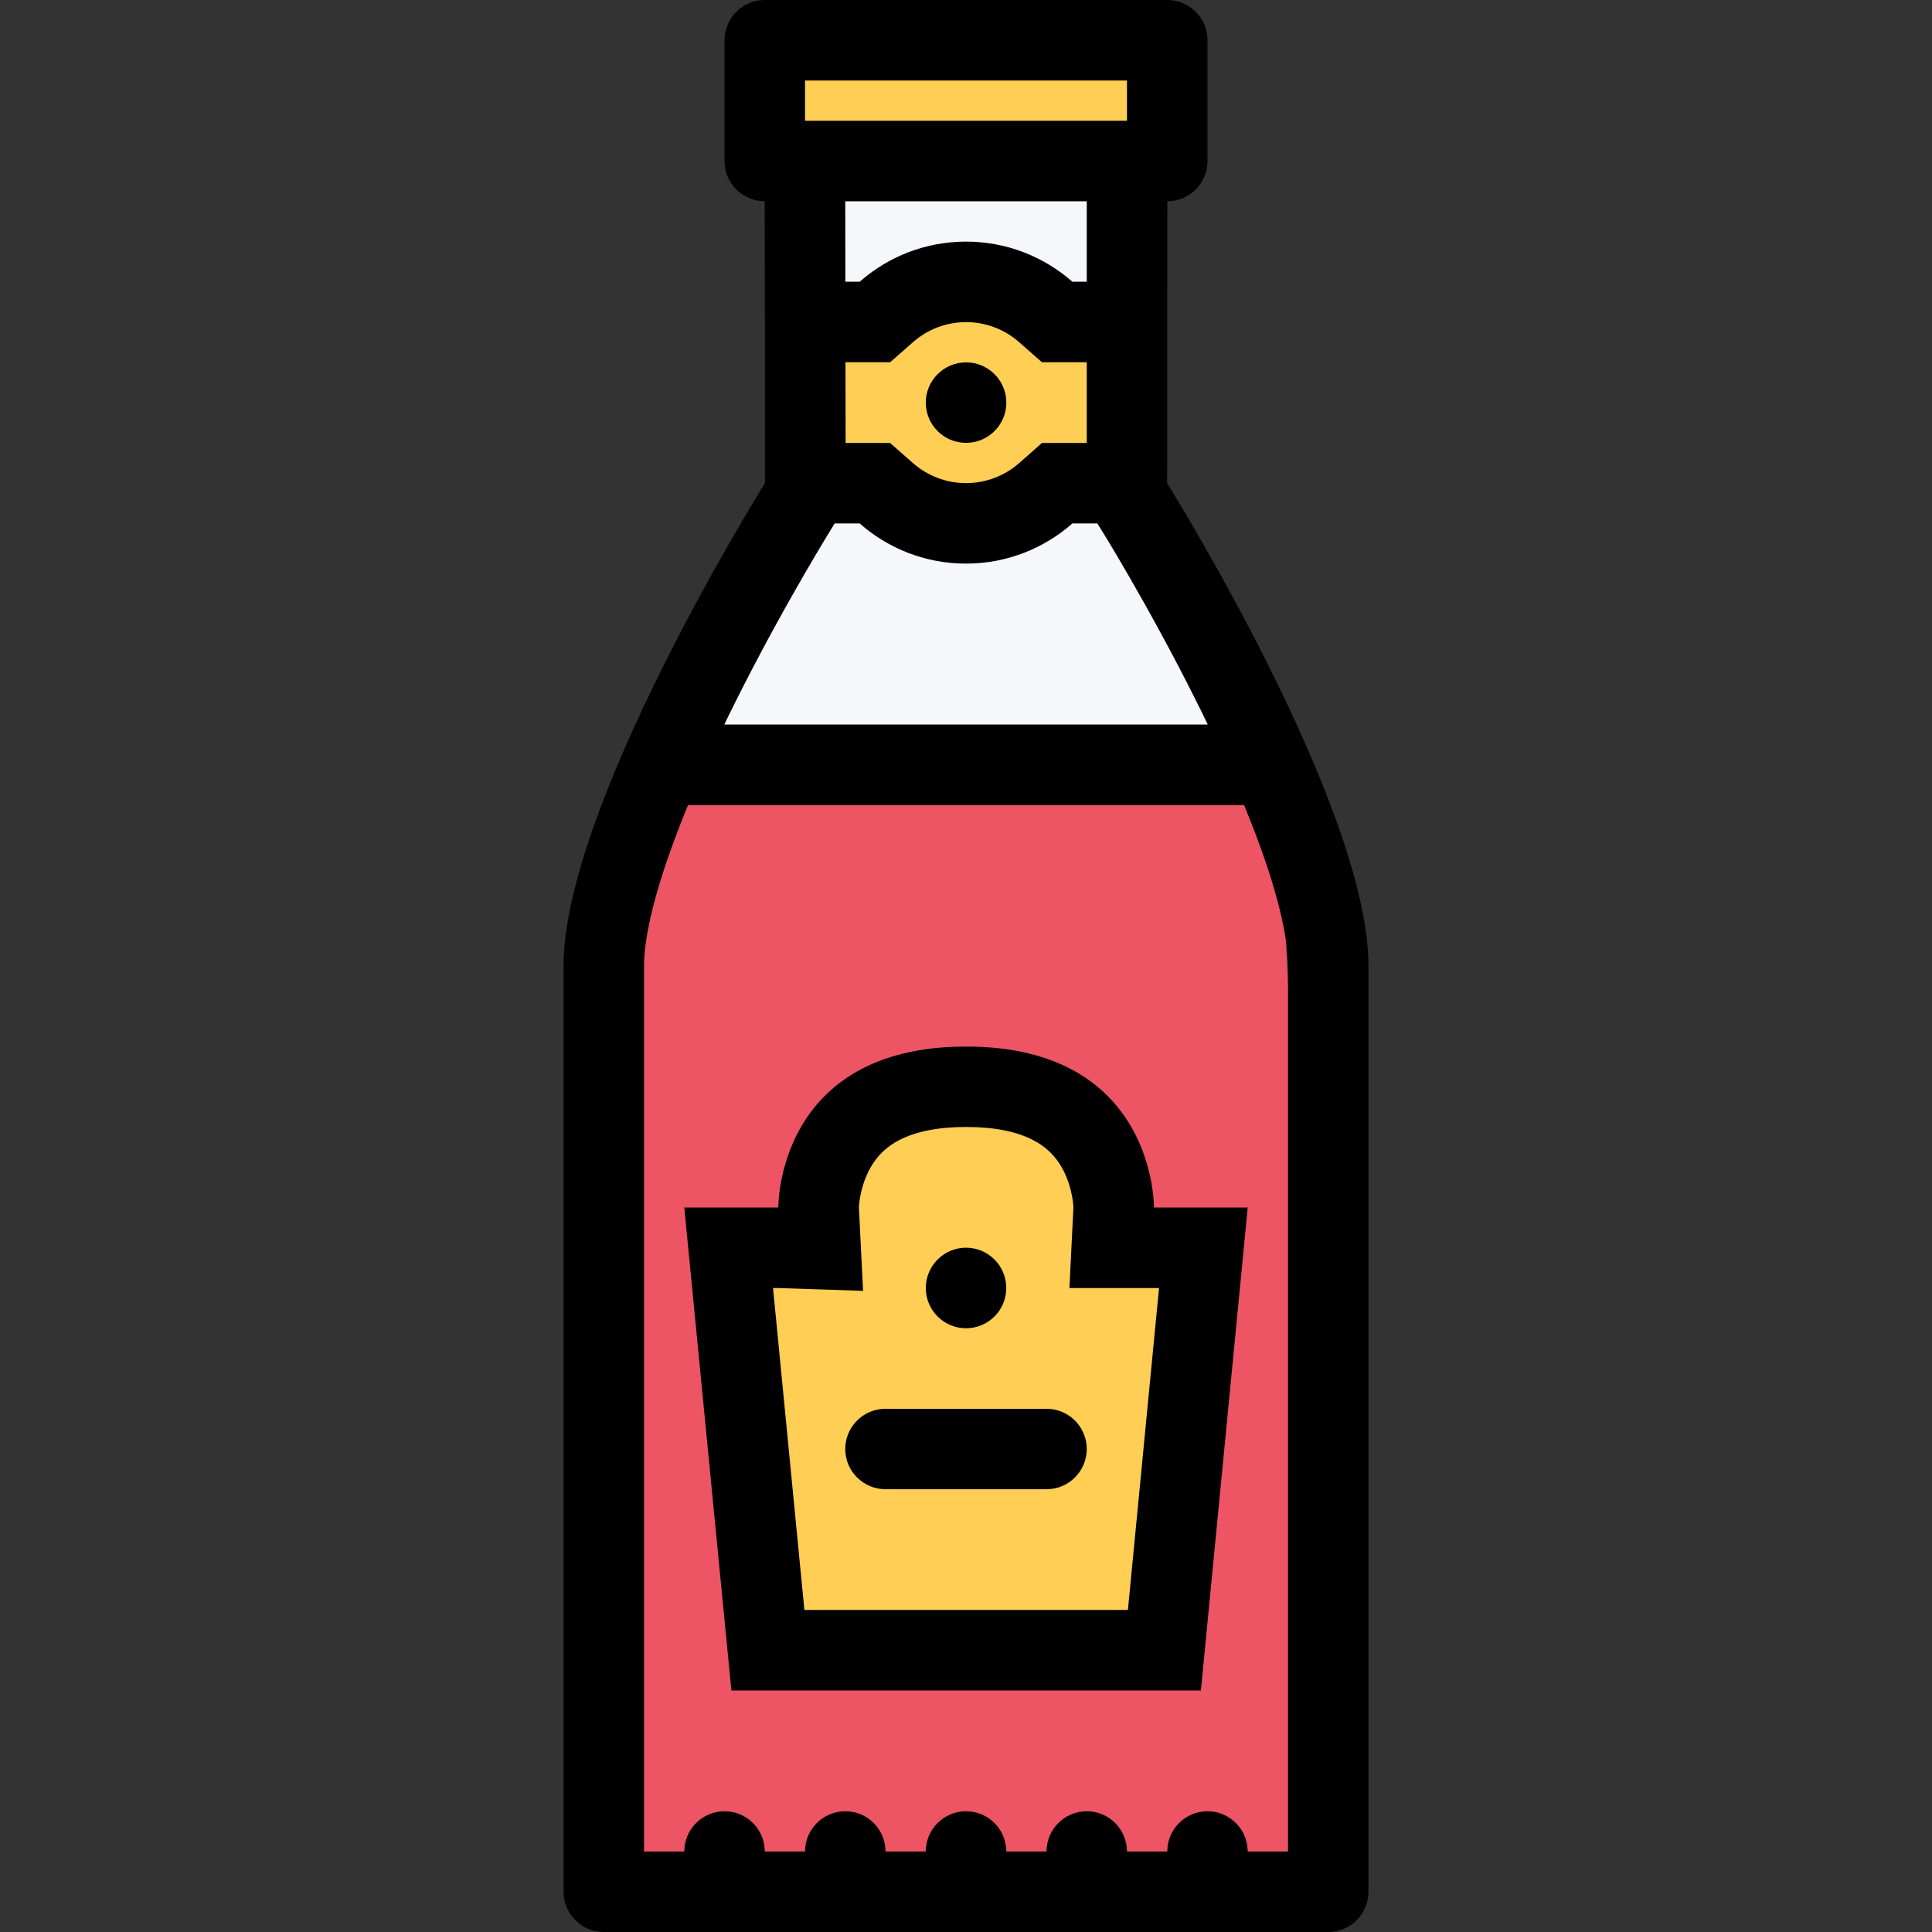 <?xml version="1.0" encoding="iso-8859-1"?>
<!-- Generator: Adobe Illustrator 19.0.0, SVG Export Plug-In . SVG Version: 6.00 Build 0)  -->
<svg version="1.1" id="Layer_1" xmlns="http://www.w3.org/2000/svg" xmlns:xlink="http://www.w3.org/1999/xlink" x="0px" y="0px"
	 viewBox="0 0 511.992 511.992" style="enable-background:new 0 0 511.992 511.992;" xml:space="preserve">
<rect x="0" y="0" width="511.992" height="511.992" fill="#333333" stroke="none"/>
<polygon style="fill:#ED5564;" points="337.994,194.67 181.341,199.998 161.998,241.341 161.998,496.665 353.307,496.665 "/>
<g>
	<path style="fill:#FFCE54;" d="M294.996,321.496l-11.5-26.999c0,0-30-6.5-31.5-7l-30.499,10.5l-6,30.499l-20,7.999l7.5,100.999
		h103.998l10-106.842L294.996,321.496z"/>
	<polygon style="fill:#FFCE54;" points="203.997,13.001 206.997,42 308.495,42 308.495,14.501 	"/>
</g>
<polygon style="fill:#F5F7FA;" points="304.995,143.499 300.496,46 215.497,46 212.997,123.499 203.997,148.498 175.498,198.498 
	335.995,201.998 "/>
<polygon style="fill:#FFCE54;" points="283.996,82.999 255.996,73 220.497,83.999 209.997,100.999 221.497,127.999 236.997,134.499 
	266.668,134.499 293.996,123.999 293.996,83.999 "/>
<path d="M309.308,128.061l0.031-74.718c5.875,0,10.656-4.781,10.656-10.687v-32C319.995,4.781,315.214,0,309.339,0l0,0l0,0h-106.67
	h-0.094l0,0c-5.844,0.062-10.578,4.812-10.578,10.656v32c0,5.906,4.781,10.656,10.656,10.687l0.047,32.093v42.609
	c-1.953,3.141-53.358,86.092-53.358,127.951c0,42.656,0,245.34,0,245.34c0,5.875,4.781,10.656,10.656,10.656h191.996
	c5.906,0,10.656-4.781,10.656-10.656c0,0,0-202.684,0-245.34C362.65,213.341,309.308,128.061,309.308,128.061z M224.091,117.39
	L224.06,96h3.766h8.062l6.046-5.312c3.891-3.438,8.891-5.328,14.062-5.328c5.188,0,10.188,1.891,14.094,5.328L276.121,96h8.062
	h3.813v21.39h-3.812h-8.062l-6.031,5.328c-3.906,3.422-8.906,5.312-14.094,5.312c-5.172,0-10.172-1.891-14.062-5.312l-6.046-5.328
	h-8.062C227.827,117.39,224.091,117.39,224.091,117.39z M284.184,74.656c-7.532-6.609-17.376-10.625-28.188-10.625
	c-10.797,0-20.655,4.016-28.171,10.625h-3.797l-0.031-21.312h63.999v21.312H284.184z M213.341,32V21.344h85.312V32H213.341z
	 M220.856,139.249l0.328-0.531h6.641c7.516,6.625,17.374,10.64,28.171,10.64c10.812,0,20.656-4.016,28.188-10.64h6.625l0.406,0.656
	c0.156,0.188,12.968,20.75,25.687,46.202c1.125,2.203,2.156,4.328,3.156,6.422H191.95c0.969-2.031,1.984-4.094,3.031-6.172
	C207.731,160.311,220.731,139.468,220.856,139.249z M341.338,490.649h-10.687c0-5.875-4.781-10.656-10.656-10.656
	c-5.906,0-10.656,4.781-10.656,10.656h-10.687c0-5.875-4.75-10.656-10.656-10.656s-10.656,4.781-10.656,10.656h-10.672
	c0-5.875-4.766-10.656-10.672-10.656c-5.891,0-10.656,4.781-10.656,10.656h-10.671c0-5.875-4.766-10.656-10.672-10.656
	c-5.875,0-10.656,4.781-10.656,10.656h-10.672c0-5.875-4.766-10.656-10.672-10.656c-5.875,0-10.656,4.781-10.656,10.656H170.67
	V255.997c0-4.984,1.219-14.344,7.046-30.671c1.359-3.812,2.906-7.812,4.625-11.984h147.342
	c9.874,23.891,11.655,36.593,11.655,42.656L341.338,490.649L341.338,490.649z"/>
<path d="M256.043,277.341c-50.374,0-49.78,42.655-49.78,42.655h-24.922l12.484,127.998h124.42l12.406-127.998h-24.844
	C305.808,319.996,306.401,277.341,256.043,277.341z M307.151,341.339l-8.249,85.312h-85.733l-8.312-85.312h1.406l22.453,0.75
	l-1.109-22.218c0.062-1.062,0.516-6.562,3.703-11.469c1.719-2.656,3.969-4.687,6.891-6.218c4.452-2.344,10.452-3.531,17.843-3.531
	c7.375,0,13.391,1.188,17.828,3.531c2.938,1.531,5.188,3.562,6.906,6.218c3.188,4.906,3.625,10.406,3.688,11.469l-1.062,21.468
	h22.405L307.151,341.339L307.151,341.339z"/>
<path d="M277.34,373.339L277.34,373.339h-42.671l0,0l0,0c-5.891,0-10.672,4.766-10.672,10.656s4.781,10.656,10.672,10.656l0,0l0,0
	h42.671l0,0c5.875,0,10.656-4.766,10.656-10.656S283.215,373.339,277.34,373.339z"/>
<path d="M255.996,351.995c5.906,0,10.672-4.781,10.672-10.656c0-5.905-4.766-10.687-10.672-10.687
	c-5.875,0-10.656,4.781-10.656,10.687C245.34,347.214,250.121,351.995,255.996,351.995z"/>
<path d="M256.012,117.358c5.891,0,10.672-4.766,10.672-10.671c0-5.875-4.781-10.656-10.672-10.656
	c-5.891,0-10.672,4.781-10.672,10.656C245.34,112.593,250.121,117.358,256.012,117.358z"/>
<g>
</g>
<g>
</g>
<g>
</g>
<g>
</g>
<g>
</g>
<g>
</g>
<g>
</g>
<g>
</g>
<g>
</g>
<g>
</g>
<g>
</g>
<g>
</g>
<g>
</g>
<g>
</g>
<g>
</g>
</svg>
